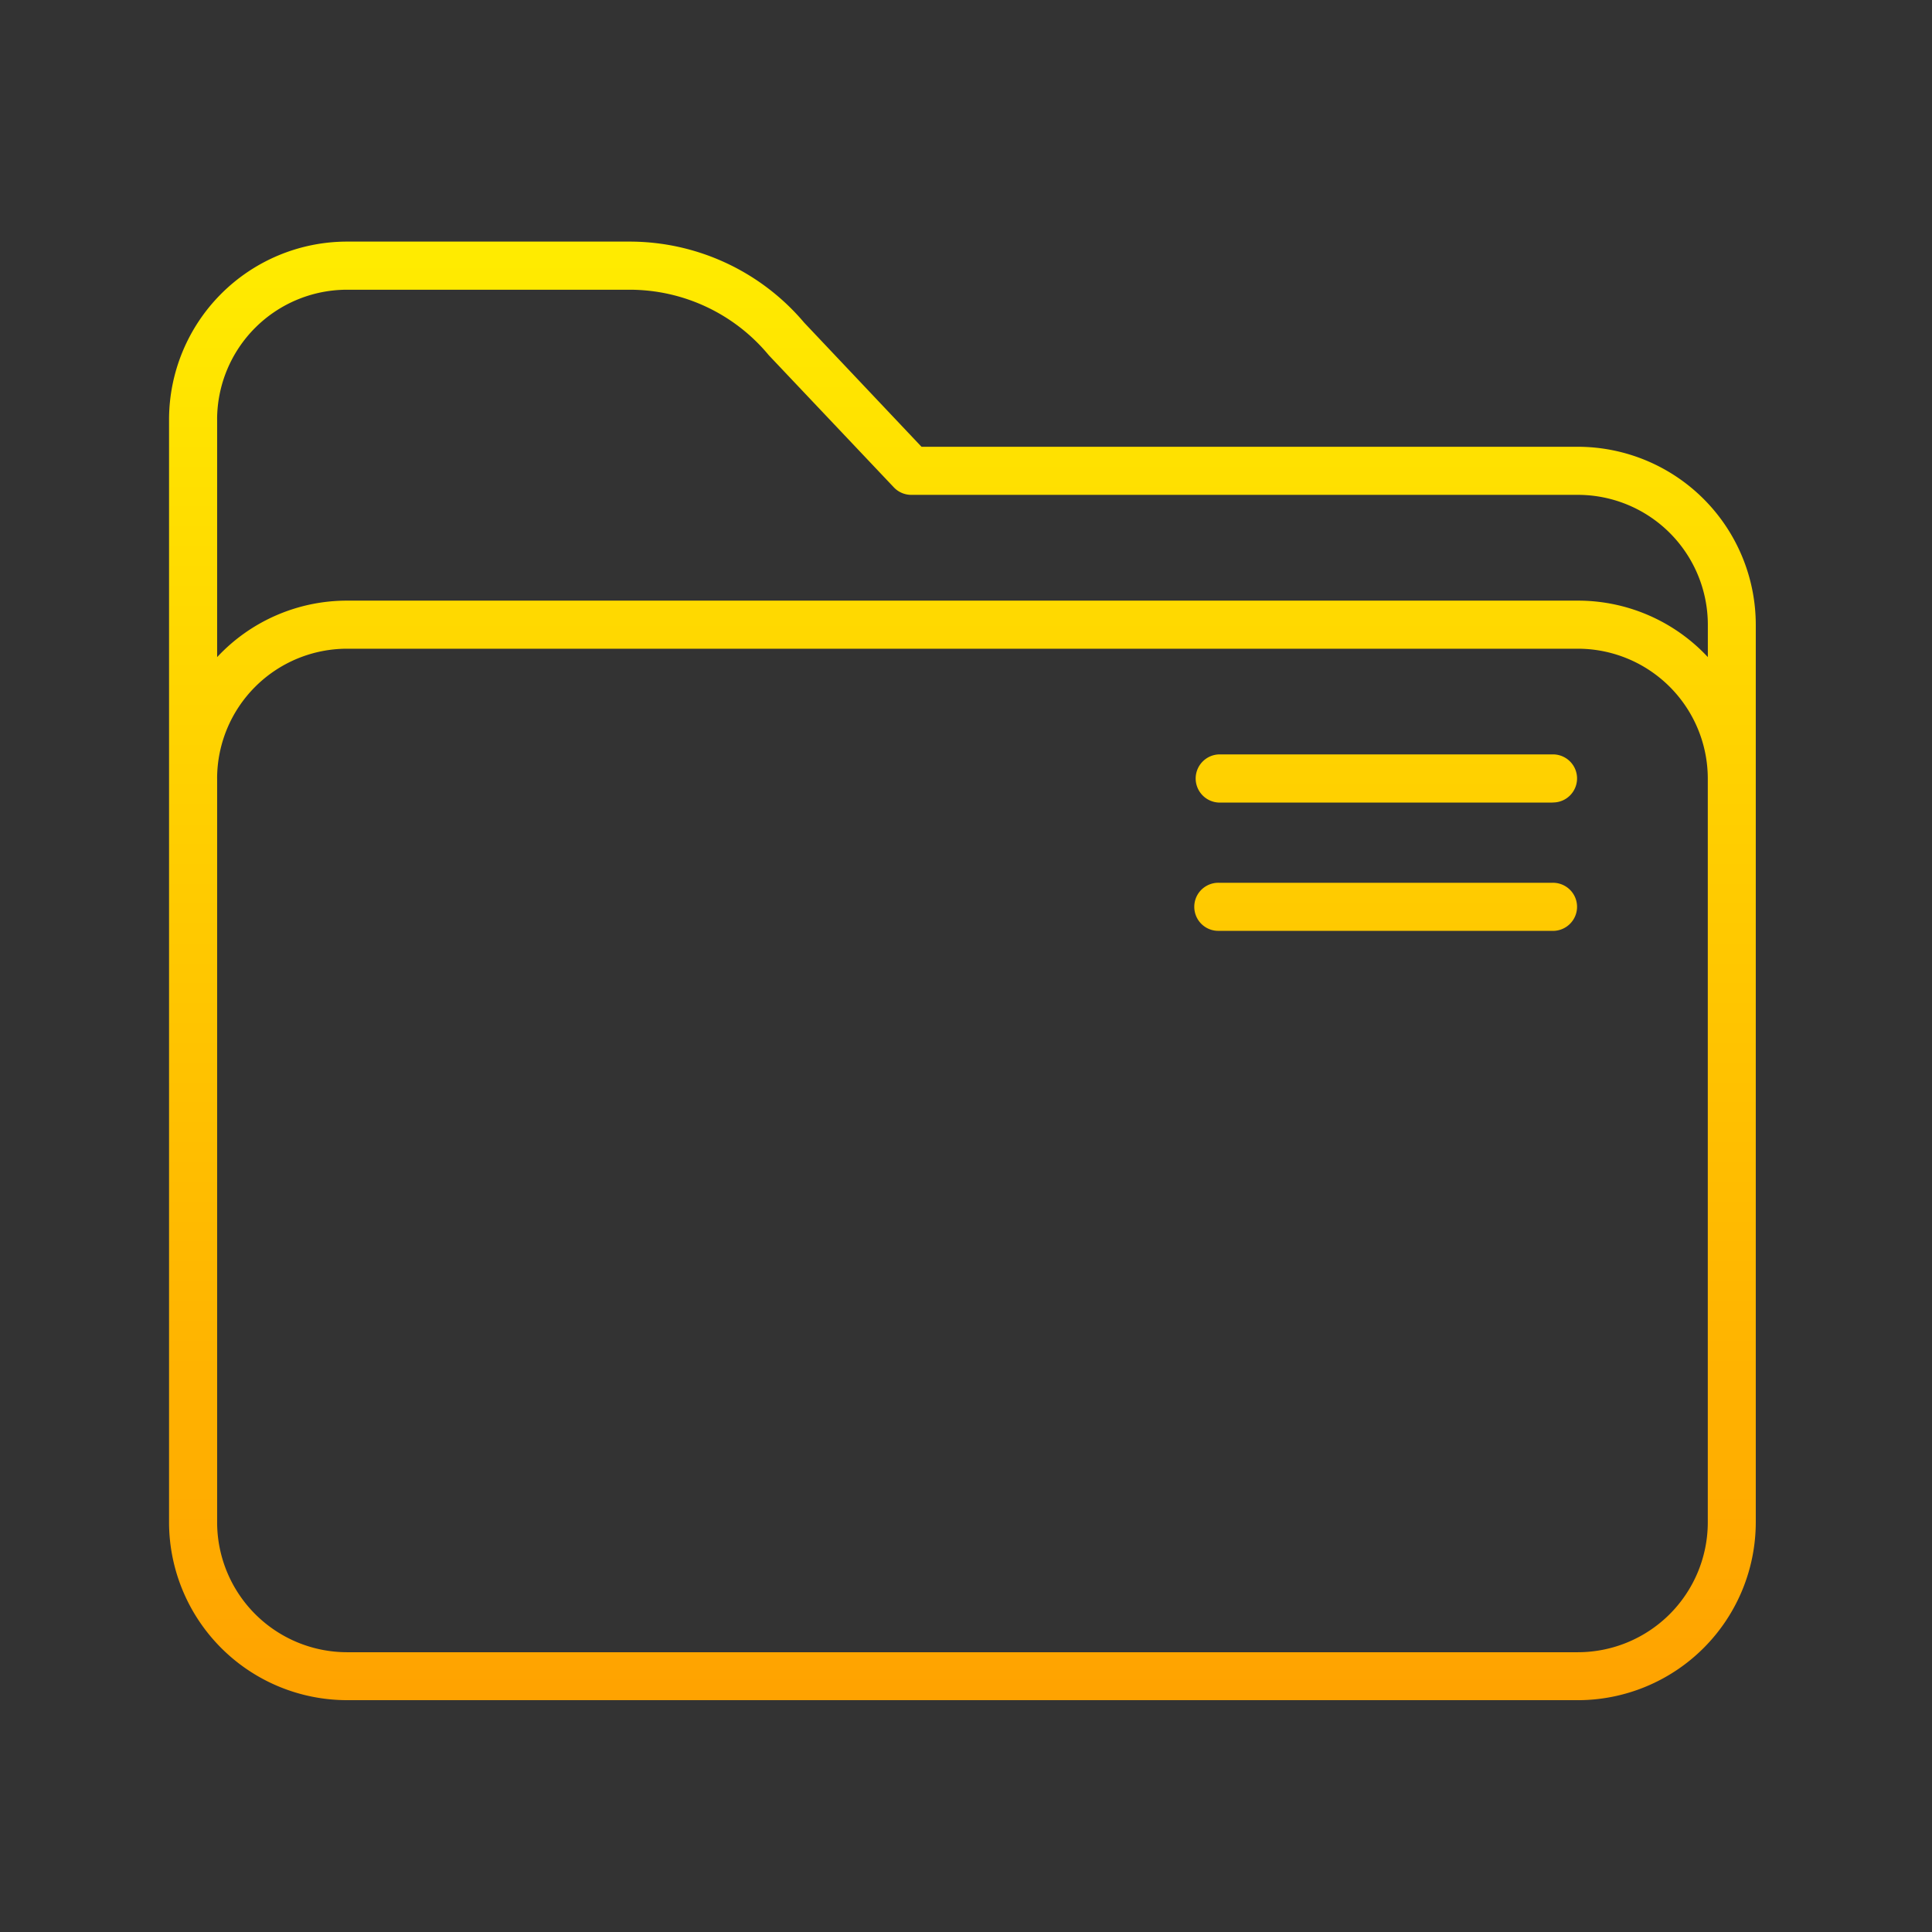 <svg xmlns="http://www.w3.org/2000/svg" xmlns:xlink="http://www.w3.org/1999/xlink" width="80" height="80" viewBox="0 0 80 80">
  <rect x="0" y="0" width="80" height="80" fill="#333333" stroke="none"/>
  <defs>
    <linearGradient id="linear-gradient" x1="0.5" x2="0.5" y2="1" gradientUnits="objectBoundingBox">
      <stop offset="0" stop-color="#fff700"/>
      <stop offset="1" stop-color="#ffa200"/>
    </linearGradient>
    <clipPath id="clip-file_1">
      <rect width="80" height="80"/>
    </clipPath>
  </defs>
  <g id="file_1" data-name="file – 1" clip-path="url(#clip-file_1)">
    <path id="Union_7" data-name="Union 7" d="M-5105.633-2105.6a7.375,7.375,0,0,1-7.367-7.367v-45.662a7.376,7.376,0,0,1,7.367-7.367h11.681a9.467,9.467,0,0,1,7.251,3.356l4.859,5.14h27.181a7.376,7.376,0,0,1,7.364,7.367v37.167a7.375,7.375,0,0,1-7.364,7.367Zm-5.376-38.162v30.8a5.384,5.384,0,0,0,5.376,5.377h50.972a5.384,5.384,0,0,0,5.377-5.377v-30.8a5.383,5.383,0,0,0-5.377-5.376h-50.972A5.383,5.383,0,0,0-5111.01-2143.767Zm0-14.867v9.839a7.348,7.348,0,0,1,5.378-2.339h50.972a7.349,7.349,0,0,1,5.377,2.338v-1.342a5.383,5.383,0,0,0-5.377-5.376h-27.608a.993.993,0,0,1-.722-.312l-5.164-5.456-.01-.01a7.477,7.477,0,0,0-5.787-2.716h-11.681A5.382,5.382,0,0,0-5111.01-2158.634Zm55.286,21.173h-13.8a.992.992,0,0,1-.887-.489,1,1,0,0,1,0-1.012,1,1,0,0,1,.887-.489h13.8a1,1,0,0,1,.887.489.993.993,0,0,1,0,1.012,1,1,0,0,1-.858.491Zm0-5.311h-13.8a1,1,0,0,1-.967-.995,1,1,0,0,1,.967-1h13.8a1,1,0,0,1,.887.489.993.993,0,0,1,0,1.012.992.992,0,0,1-.855.49Z" transform="translate(5120 2176)" fill="url(#linear-gradient)"/>
  </g>
</svg>
